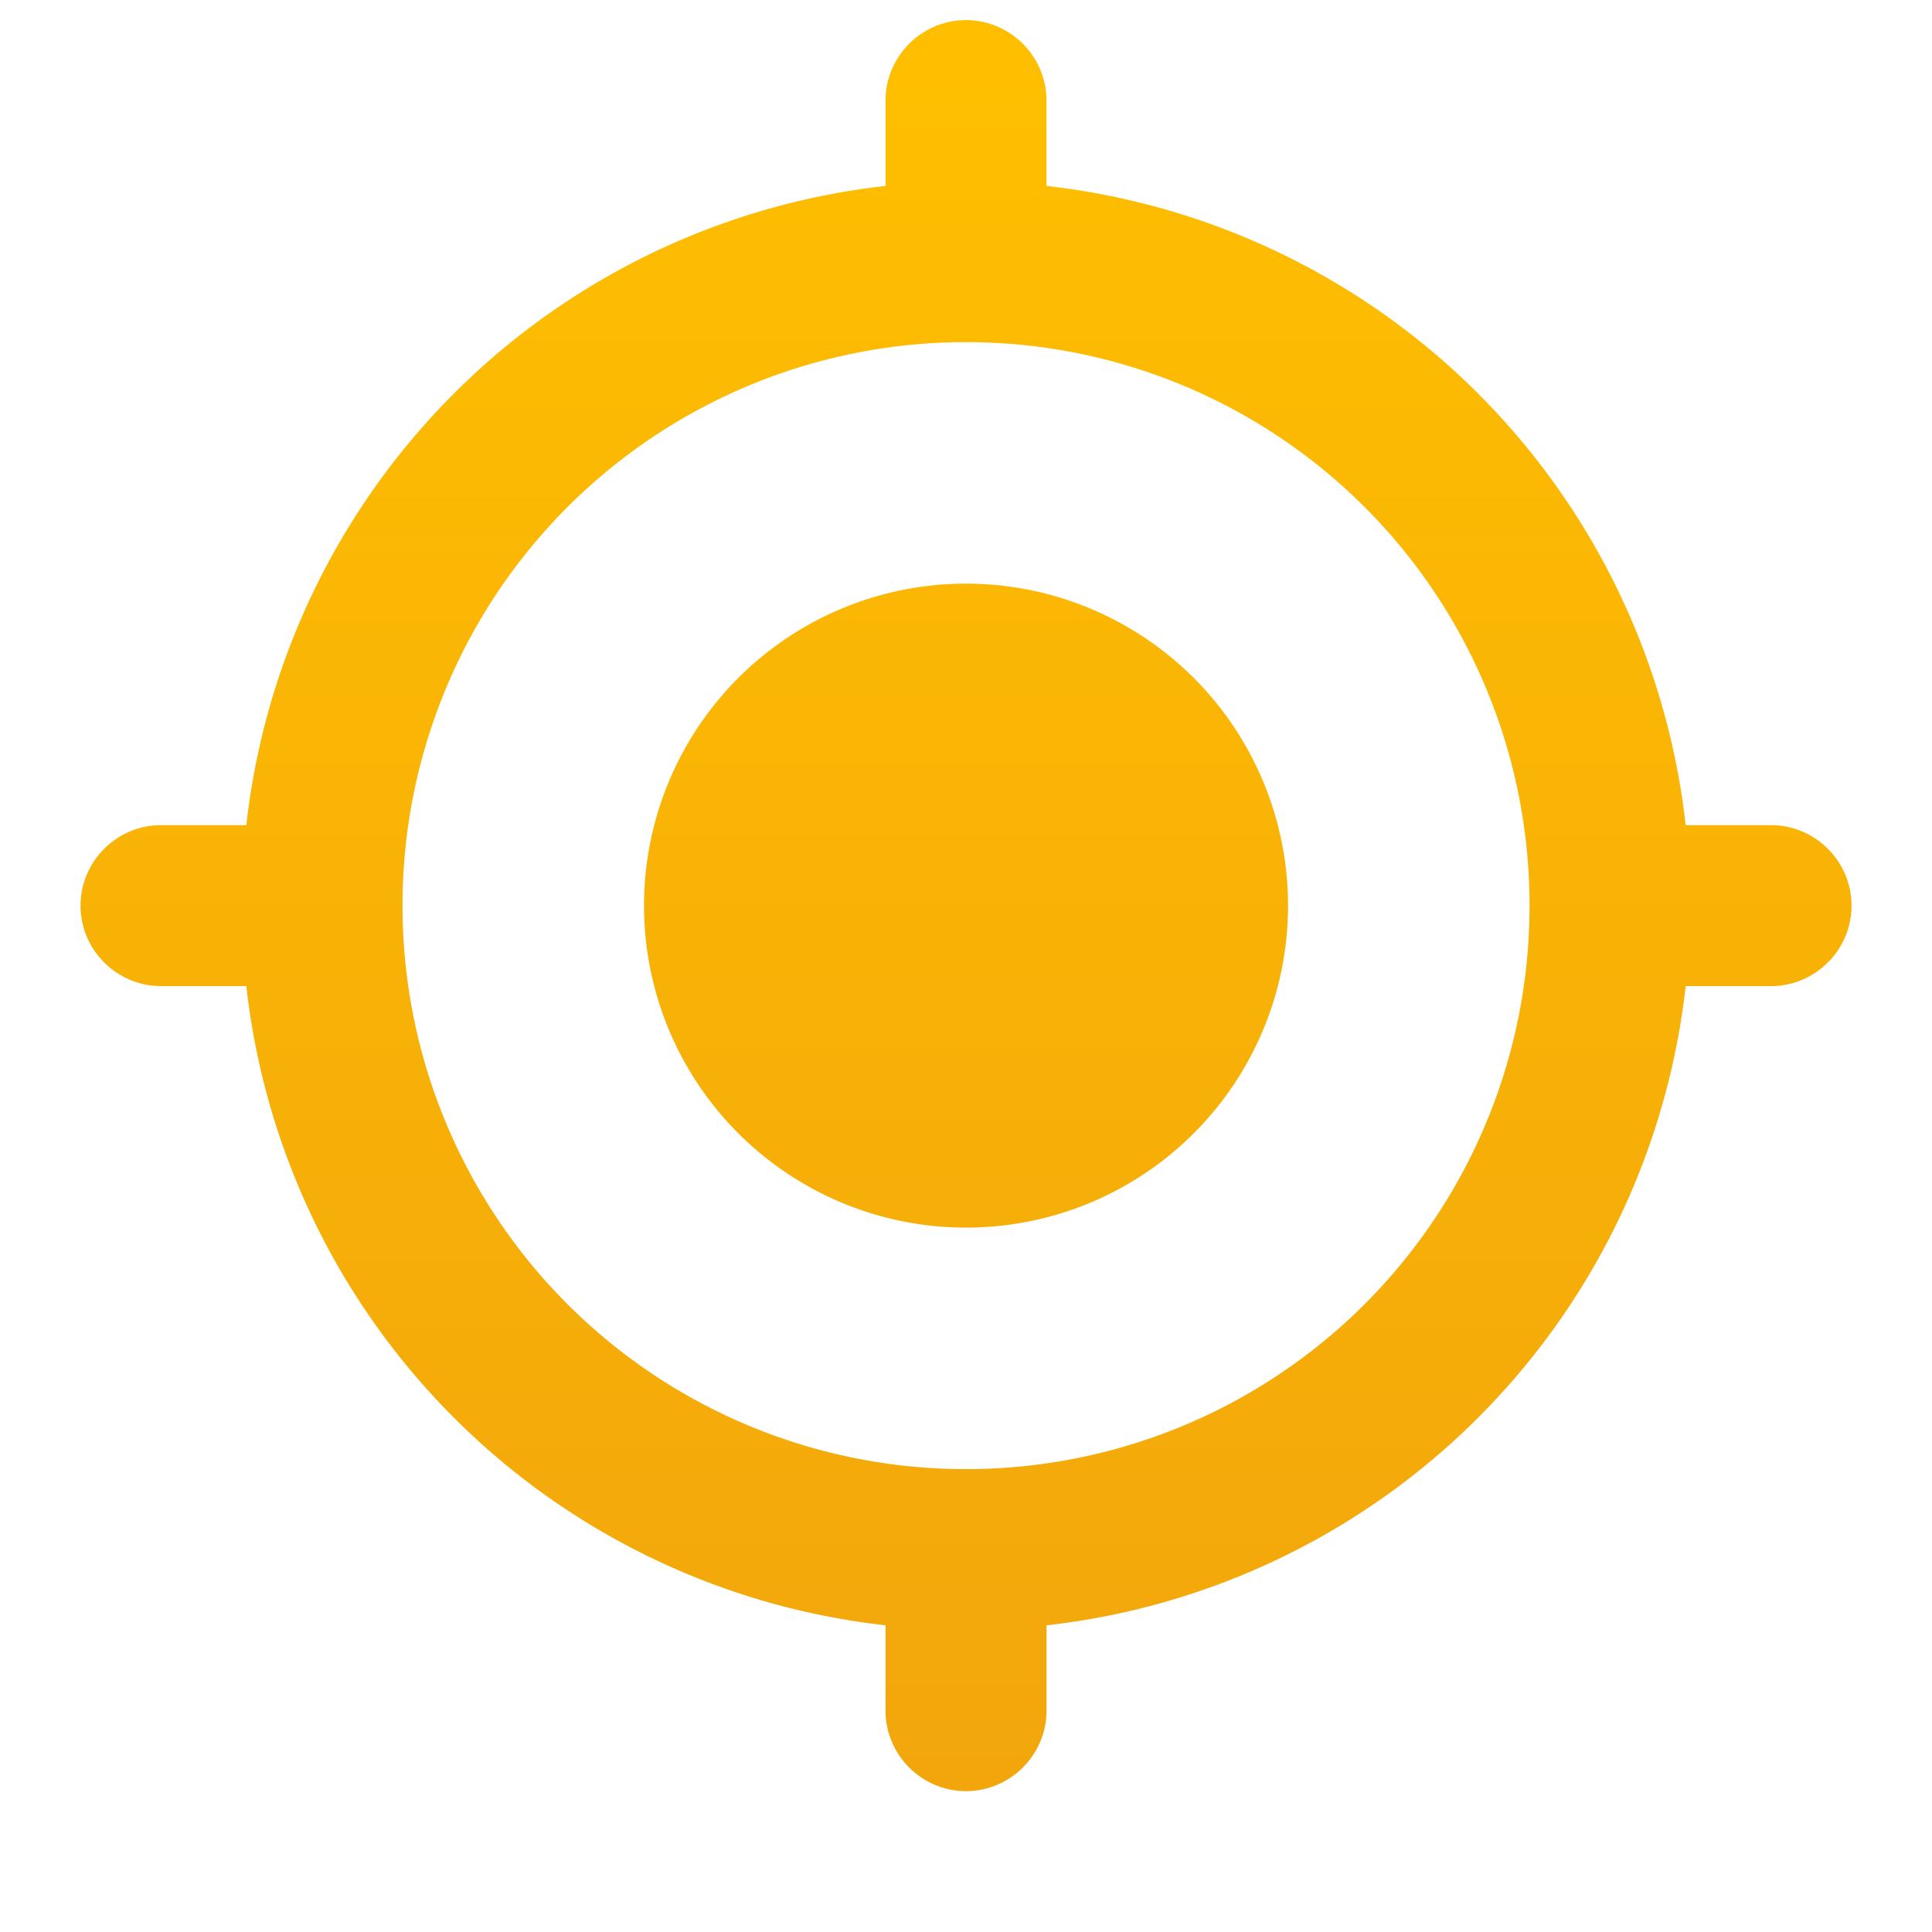 <svg width="32" height="32" fill="none" xmlns="http://www.w3.org/2000/svg"><g clip-path="url(#a)"><path d="M16 9.667A5.332 5.332 0 0 0 10.667 15 5.332 5.332 0 0 0 16 20.333 5.332 5.332 0 0 0 21.334 15 5.332 5.332 0 0 0 16 9.667Zm11.92 4A11.992 11.992 0 0 0 17.333 3.08V1.667c0-.734-.6-1.334-1.333-1.334s-1.333.6-1.333 1.334V3.08A11.992 11.992 0 0 0 4.08 13.667H2.667c-.733 0-1.333.6-1.333 1.333s.6 1.333 1.333 1.333H4.08A11.992 11.992 0 0 0 14.667 26.92v1.413c0 .734.6 1.334 1.333 1.334s1.334-.6 1.334-1.334V26.92A11.992 11.992 0 0 0 27.92 16.333h1.413c.734 0 1.334-.6 1.334-1.333s-.6-1.333-1.334-1.333H27.92ZM16 24.333A9.327 9.327 0 0 1 6.667 15 9.327 9.327 0 0 1 16 5.667 9.326 9.326 0 0 1 25.334 15 9.326 9.326 0 0 1 16 24.333Z" fill="url(#b)"/></g><defs><linearGradient id="b" x1="16" y1=".333" x2="16" y2="29.667" gradientUnits="userSpaceOnUse"><stop stop-color="#FFBF00"/><stop offset="1" stop-color="#F2A60C"/></linearGradient><clipPath id="a"><path fill="#fff" d="M0 0h32v32H0z"/></clipPath></defs></svg>